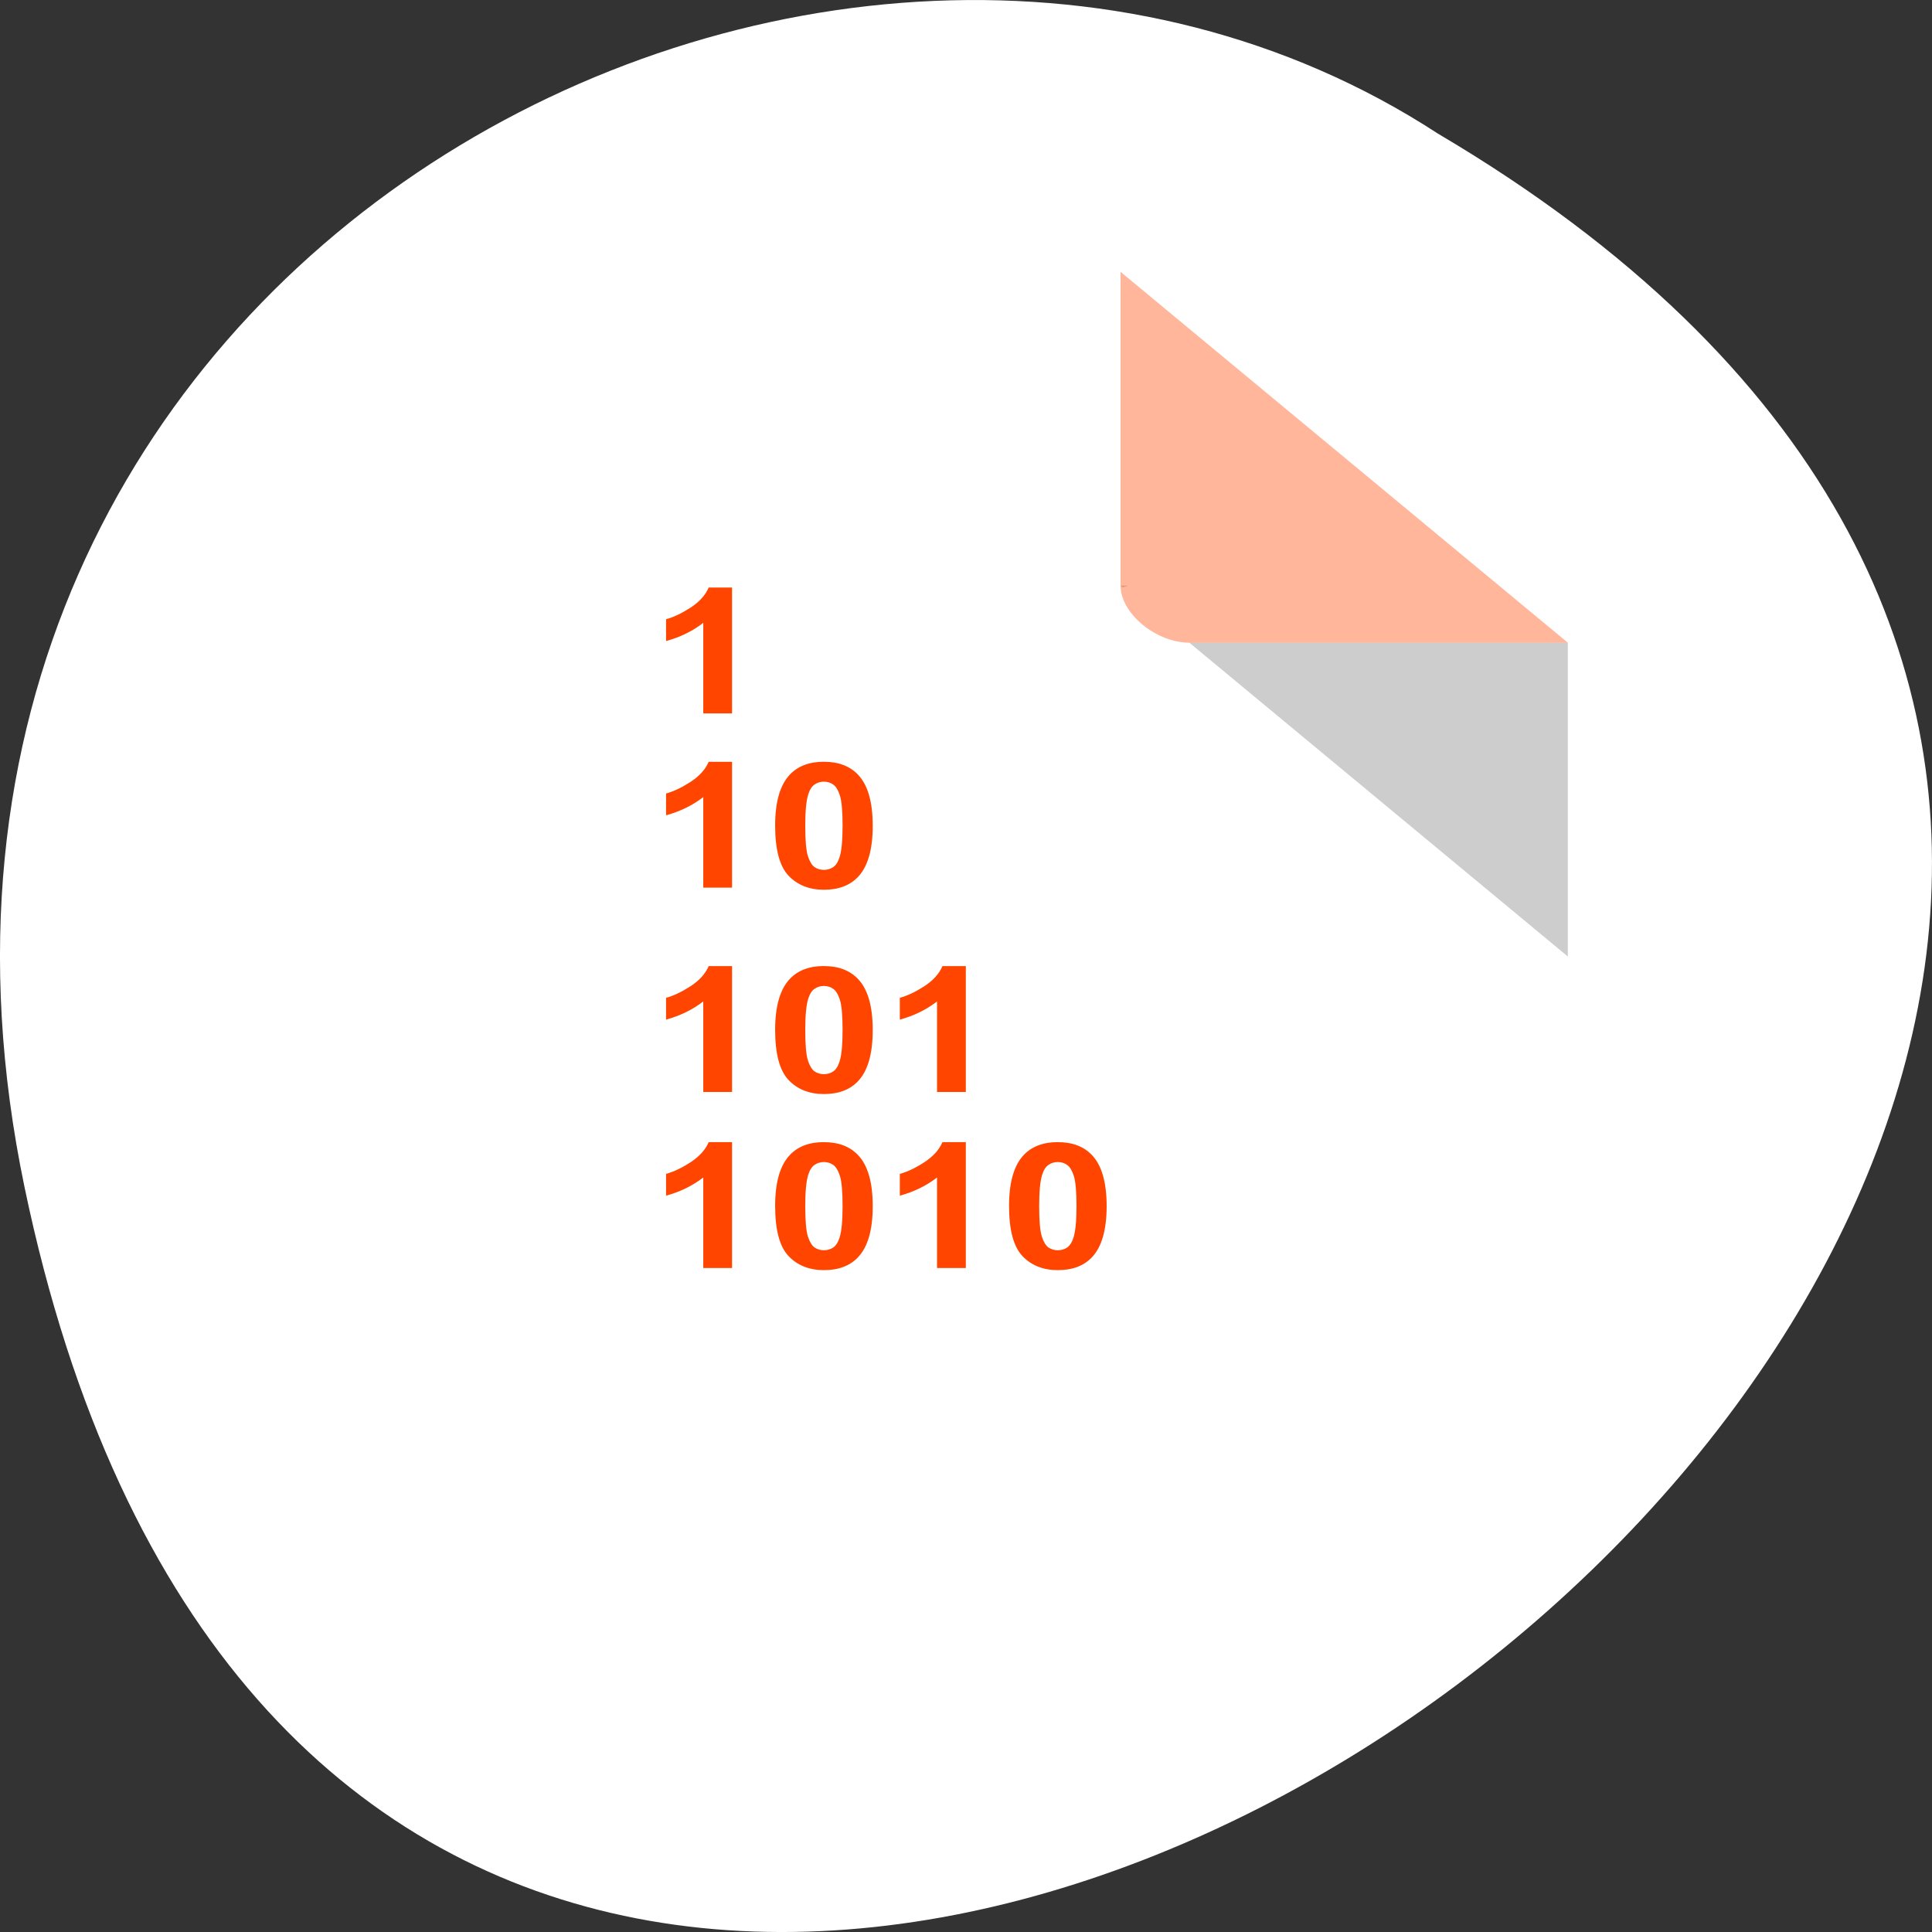 <svg xmlns="http://www.w3.org/2000/svg" viewBox="0 0 256 256"><rect x="0" y="0" width="256" height="256" fill="#333333" stroke="none"/><g transform="translate(0 -796.36)"><path d="m 3.25 953.66 c 49.981 239.91 393.86 -17.642 187.29 -139.59 -80.25 -52.27 -213 16.2 -187.29 139.59 z" style="fill:#fff;color:#000"/><g transform="matrix(4.559 0 0 3.78 16.267 828.6)"><path d="m 8 1 c -1.029 0 -2 0.971 -2 2 v 42 c 0 0.971 1.029 2 2 2 h 32 c 0.971 0 2 -1.029 2 -2 v -31 l -13 -13" style="fill:#fff"/><path d="M 29,12 29.062,12.062 29.219,12 29,12 Z m 2,2 11,11 0,-11 -11,0 z" style="fill-opacity:0.196"/><g style="fill:#ff4500"><path d="m 29 1 l 13 13 h -11 c -0.971 0 -2 -1.029 -2 -2 v -11" style="fill-opacity:0.392"/><g transform="scale(0.997 1.003)"><path d="m 17.763 16.429 h -0.84 v -3.165 c -0.307 0.287 -0.669 0.499 -1.085 0.637 v -0.762 c 0.219 -0.072 0.457 -0.207 0.714 -0.406 0.257 -0.201 0.433 -0.435 0.529 -0.702 h 0.681 v 4.4"/><path d="m 17.763 22.519 h -0.84 v -3.165 c -0.307 0.287 -0.669 0.499 -1.085 0.637 v -0.762 c 0.219 -0.072 0.457 -0.207 0.714 -0.406 0.257 -0.201 0.433 -0.435 0.529 -0.702 h 0.681 v 4.4"/><path d="m 20.441 18.12 c 0.424 0 0.756 0.151 0.995 0.454 0.285 0.359 0.427 0.953 0.427 1.784 0 0.829 -0.143 1.425 -0.43 1.787 -0.237 0.299 -0.568 0.448 -0.992 0.448 -0.426 0 -0.77 -0.163 -1.031 -0.49 -0.261 -0.329 -0.392 -0.914 -0.392 -1.755 0 -0.825 0.143 -1.419 0.43 -1.781 0.237 -0.299 0.568 -0.448 0.992 -0.448 m 0 0.696 c -0.102 0 -0.192 0.033 -0.272 0.099 -0.08 0.064 -0.141 0.179 -0.185 0.347 -0.058 0.217 -0.087 0.583 -0.087 1.097 0 0.514 0.026 0.868 0.078 1.061 0.052 0.191 0.117 0.319 0.194 0.383 0.08 0.064 0.17 0.096 0.272 0.096 0.102 0 0.192 -0.032 0.272 -0.096 0.08 -0.066 0.141 -0.182 0.185 -0.35 0.058 -0.215 0.087 -0.58 0.087 -1.094 0 -0.514 -0.026 -0.867 -0.078 -1.058 -0.052 -0.193 -0.118 -0.322 -0.197 -0.386 -0.078 -0.066 -0.167 -0.099 -0.269 -0.099"/><path d="m 17.763 29.66 h -0.84 v -3.165 c -0.307 0.287 -0.669 0.499 -1.085 0.637 v -0.762 c 0.219 -0.072 0.457 -0.207 0.714 -0.406 0.257 -0.201 0.433 -0.435 0.529 -0.702 h 0.681 v 4.4"/><path d="m 20.441 25.26 c 0.424 0 0.756 0.151 0.995 0.454 0.285 0.359 0.427 0.953 0.427 1.784 0 0.829 -0.143 1.425 -0.43 1.787 -0.237 0.299 -0.568 0.448 -0.992 0.448 -0.426 0 -0.77 -0.163 -1.031 -0.49 -0.261 -0.329 -0.392 -0.914 -0.392 -1.755 0 -0.825 0.143 -1.419 0.43 -1.781 0.237 -0.299 0.568 -0.448 0.992 -0.448 m 0 0.696 c -0.102 0 -0.192 0.033 -0.272 0.099 -0.08 0.064 -0.141 0.179 -0.185 0.347 -0.058 0.217 -0.087 0.583 -0.087 1.097 0 0.514 0.026 0.868 0.078 1.061 0.052 0.191 0.117 0.319 0.194 0.383 0.08 0.064 0.17 0.096 0.272 0.096 0.102 0 0.192 -0.032 0.272 -0.096 0.08 -0.066 0.141 -0.182 0.185 -0.35 0.058 -0.215 0.087 -0.58 0.087 -1.094 0 -0.514 -0.026 -0.867 -0.078 -1.058 -0.052 -0.193 -0.118 -0.322 -0.197 -0.386 -0.078 -0.066 -0.167 -0.099 -0.269 -0.099"/><path d="m 24.578 29.66 h -0.84 v -3.165 c -0.307 0.287 -0.669 0.499 -1.085 0.637 v -0.762 c 0.219 -0.072 0.457 -0.207 0.714 -0.406 0.257 -0.201 0.433 -0.435 0.529 -0.702 h 0.681 v 4.4"/><path d="m 17.763 35.813 h -0.84 v -3.165 c -0.307 0.287 -0.669 0.499 -1.085 0.637 v -0.762 c 0.219 -0.072 0.457 -0.207 0.714 -0.407 0.257 -0.201 0.433 -0.435 0.529 -0.702 h 0.681 v 4.4"/><path d="m 20.441 31.414 c 0.424 0 0.756 0.151 0.995 0.454 0.285 0.359 0.427 0.953 0.427 1.784 0 0.829 -0.143 1.425 -0.43 1.787 -0.237 0.299 -0.568 0.448 -0.992 0.448 -0.426 0 -0.77 -0.163 -1.031 -0.49 -0.261 -0.329 -0.392 -0.914 -0.392 -1.755 0 -0.825 0.143 -1.419 0.43 -1.781 0.237 -0.299 0.568 -0.448 0.992 -0.448 m 0 0.696 c -0.102 0 -0.192 0.033 -0.272 0.099 -0.08 0.064 -0.141 0.179 -0.185 0.347 -0.058 0.217 -0.087 0.583 -0.087 1.097 0 0.514 0.026 0.868 0.078 1.061 0.052 0.191 0.117 0.319 0.194 0.383 0.08 0.064 0.17 0.096 0.272 0.096 0.102 0 0.192 -0.032 0.272 -0.096 0.08 -0.066 0.141 -0.182 0.185 -0.35 0.058 -0.215 0.087 -0.58 0.087 -1.094 0 -0.514 -0.026 -0.867 -0.078 -1.058 -0.052 -0.193 -0.118 -0.322 -0.197 -0.386 -0.078 -0.066 -0.167 -0.099 -0.269 -0.099"/><path d="m 24.578 35.813 h -0.84 v -3.165 c -0.307 0.287 -0.669 0.499 -1.085 0.637 v -0.762 c 0.219 -0.072 0.457 -0.207 0.714 -0.407 0.257 -0.201 0.433 -0.435 0.529 -0.702 h 0.681 v 4.4"/><path d="m 27.26 31.414 c 0.424 0 0.756 0.151 0.995 0.454 0.285 0.359 0.427 0.953 0.427 1.784 0 0.829 -0.143 1.425 -0.43 1.787 -0.237 0.299 -0.568 0.448 -0.992 0.448 -0.426 0 -0.77 -0.163 -1.031 -0.49 -0.261 -0.329 -0.392 -0.914 -0.392 -1.755 0 -0.825 0.143 -1.419 0.43 -1.781 0.237 -0.299 0.568 -0.448 0.992 -0.448 m 0 0.696 c -0.102 0 -0.192 0.033 -0.272 0.099 -0.08 0.064 -0.141 0.179 -0.185 0.347 -0.058 0.217 -0.087 0.583 -0.087 1.097 0 0.514 0.026 0.868 0.078 1.061 0.052 0.191 0.117 0.319 0.194 0.383 0.08 0.064 0.17 0.096 0.272 0.096 0.102 0 0.192 -0.032 0.272 -0.096 0.08 -0.066 0.141 -0.182 0.185 -0.35 0.058 -0.215 0.087 -0.58 0.087 -1.094 0 -0.514 -0.026 -0.867 -0.078 -1.058 -0.052 -0.193 -0.118 -0.322 -0.197 -0.386 -0.078 -0.066 -0.167 -0.099 -0.269 -0.099"/></g></g></g></g></svg>